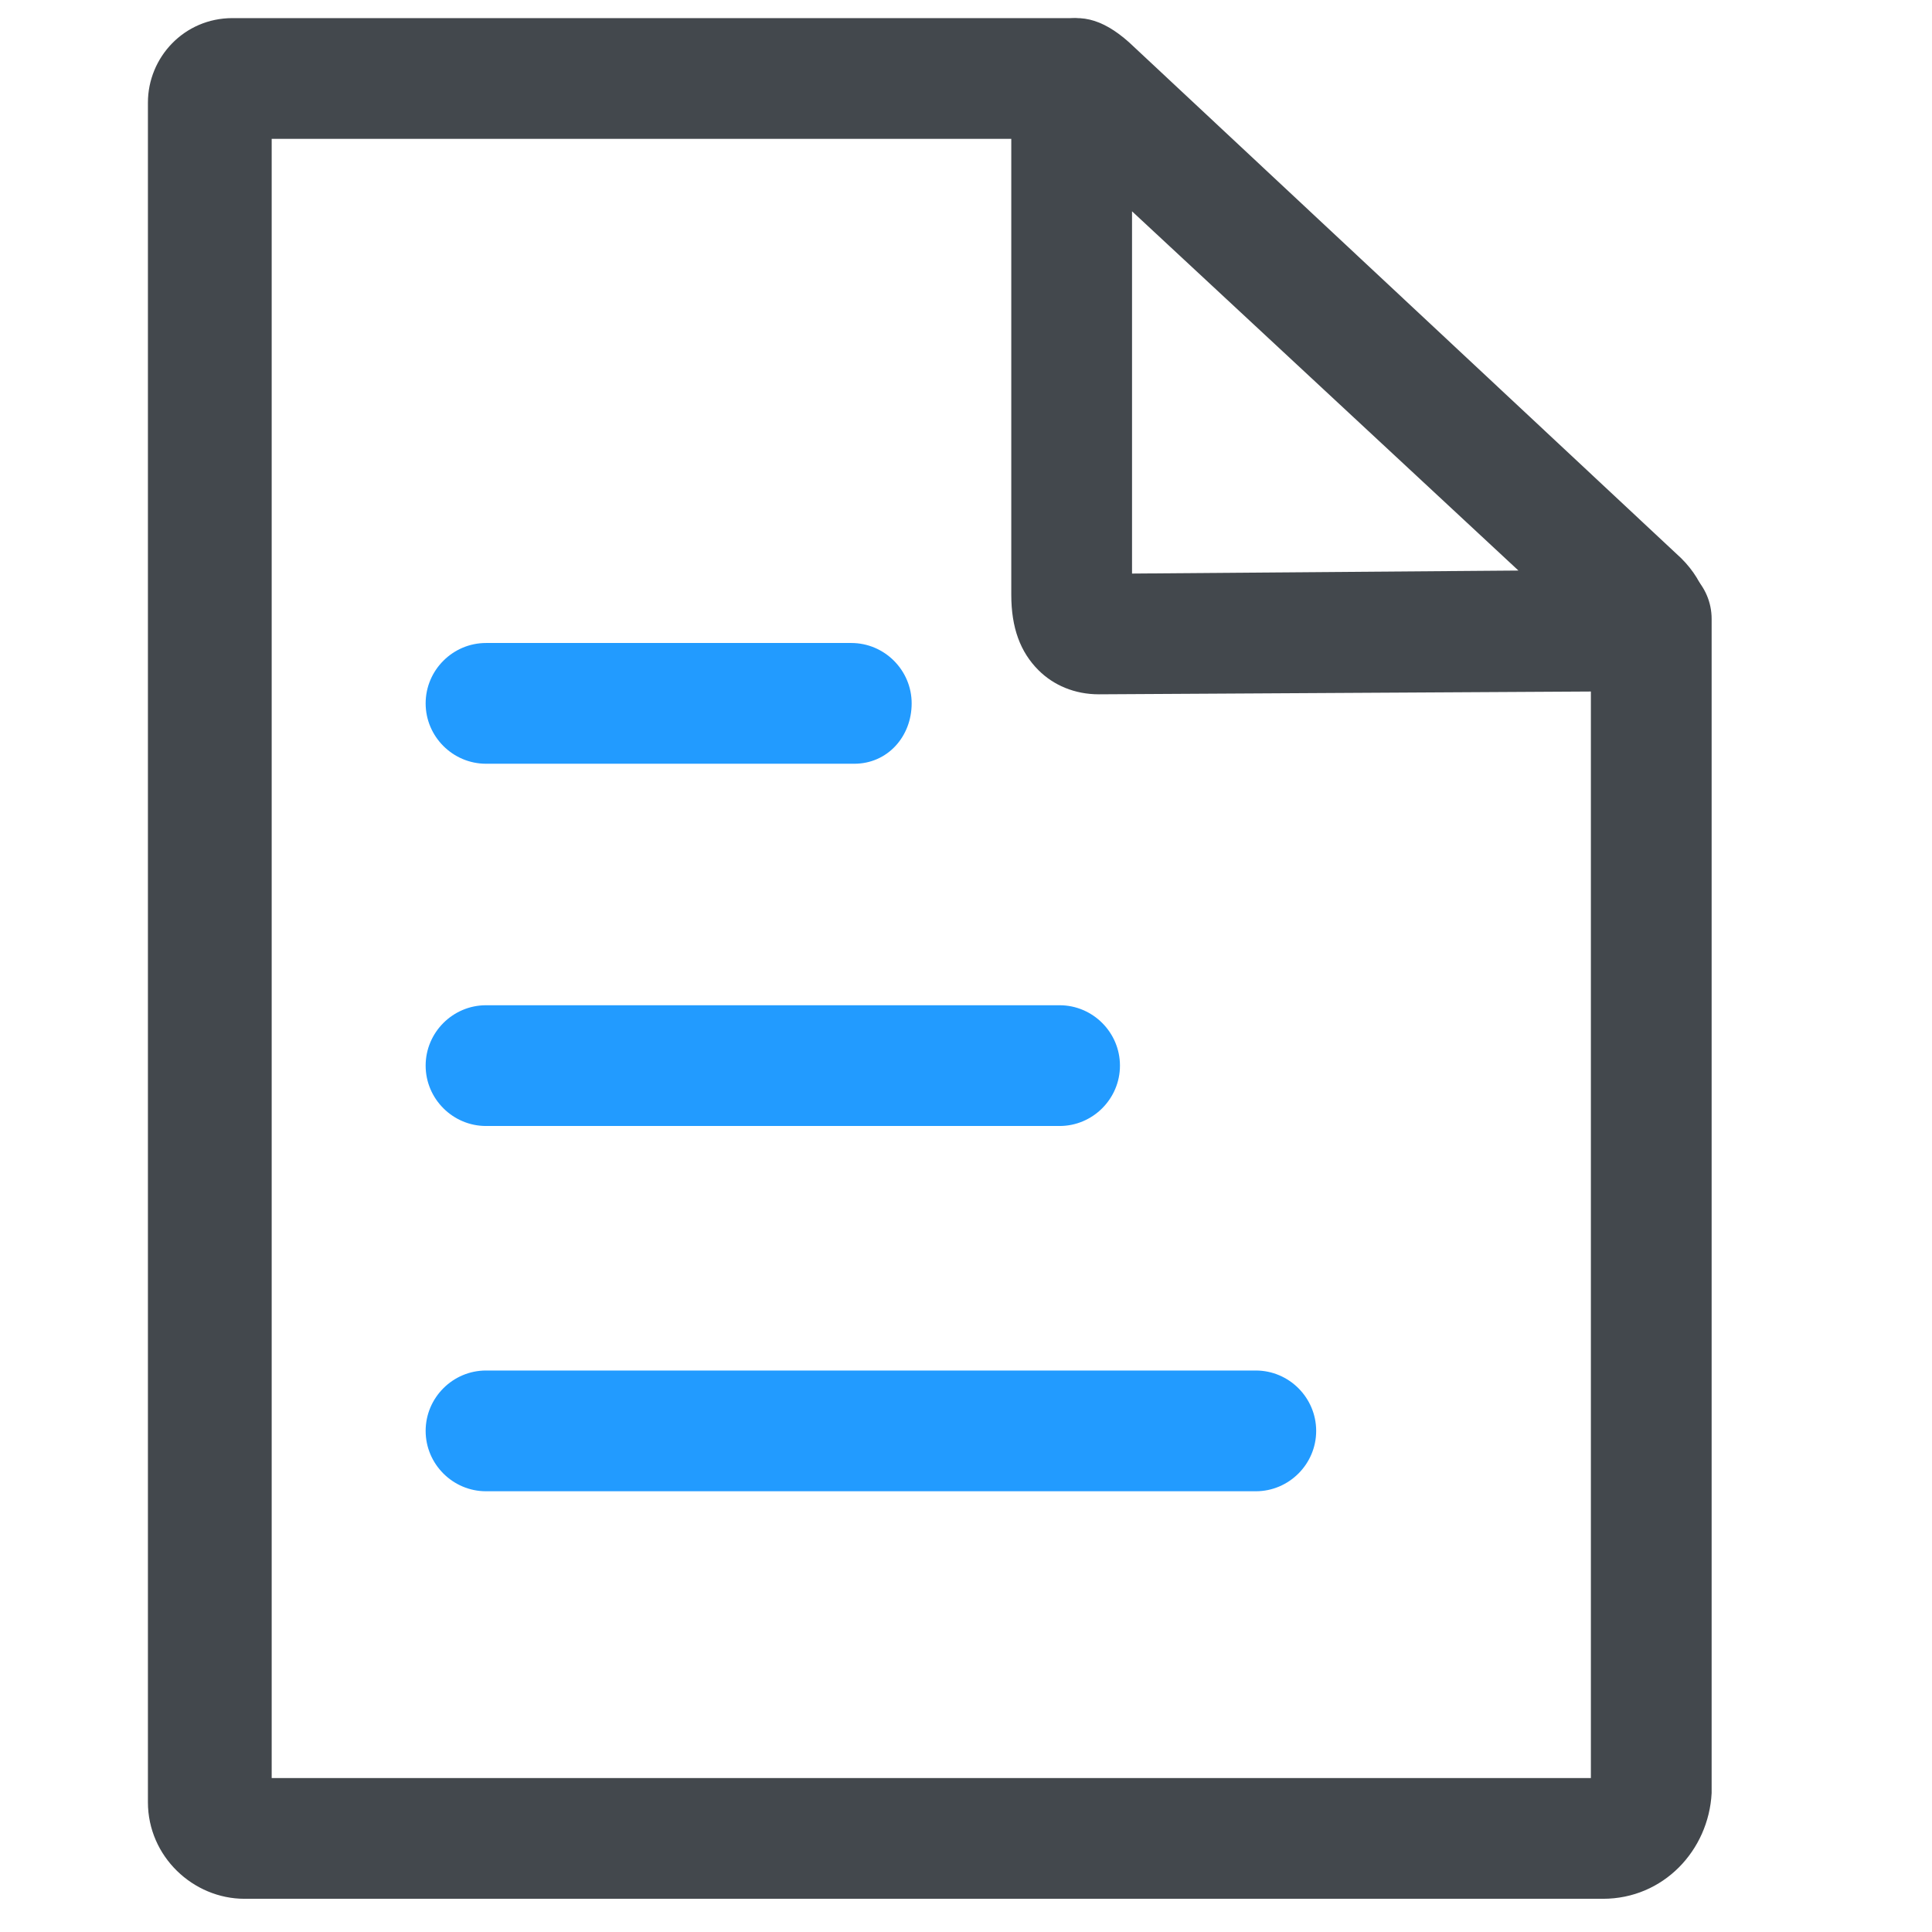 <?xml version="1.0" standalone="no"?><!DOCTYPE svg PUBLIC "-//W3C//DTD SVG 1.1//EN"
        "http://www.w3.org/Graphics/SVG/1.1/DTD/svg11.dtd">
<svg t="1700818916018" class="icon" viewBox="0 0 1024 1024" version="1.1" xmlns="http://www.w3.org/2000/svg"
     p-id="11227" xmlns:xlink="http://www.w3.org/1999/xlink" width="200" height="200">
    <path d="M849.6 1006.4h-720c-27.2 0-51.2-22.4-51.2-51.2V54.4C78.4 30.4 97.6 9.6 123.2 9.6h444.8c17.6 0 32 14.4 32 32s-14.4 32-32 32H144v868.8h699.2V328c0-17.6 14.4-32 32-32s32 14.4 32 32v622.4c-1.6 30.4-25.6 56-57.6 56z"
          fill="#43484D" p-id="11228"></path>
    <path d="M582.4 368c-12.8 0-24-4.8-32-12.8-9.6-9.6-14.4-22.4-14.4-40V52.8h32-32c0-9.6 0-30.4 20.8-40 14.4-6.4 27.2-3.2 41.6 9.6l292.8 273.6c12.8 12.8 17.6 28.8 12.8 44.8-6.4 16-20.8 25.6-40 25.6l-281.6 1.6zM848 344z m-248-25.6z m0-206.4v192l204.8-1.6L600 112z"
          fill="#43484D" p-id="11229"></path>
    <path d="M561.6 596.8h-304c-17.6 0-32-14.4-32-32s14.4-32 32-32h304c17.6 0 32 14.4 32 32s-14.4 32-32 32zM452.8 404.8H257.6c-17.6 0-32-14.4-32-32s14.4-32 32-32h193.6c17.6 0 32 14.4 32 32s-12.8 32-30.4 32zM665.6 790.4H257.6c-17.6 0-32-14.4-32-32s14.4-32 32-32h408c17.6 0 32 14.4 32 32s-14.4 32-32 32z"
          fill="#229BFF" p-id="11230"></path>
</svg>